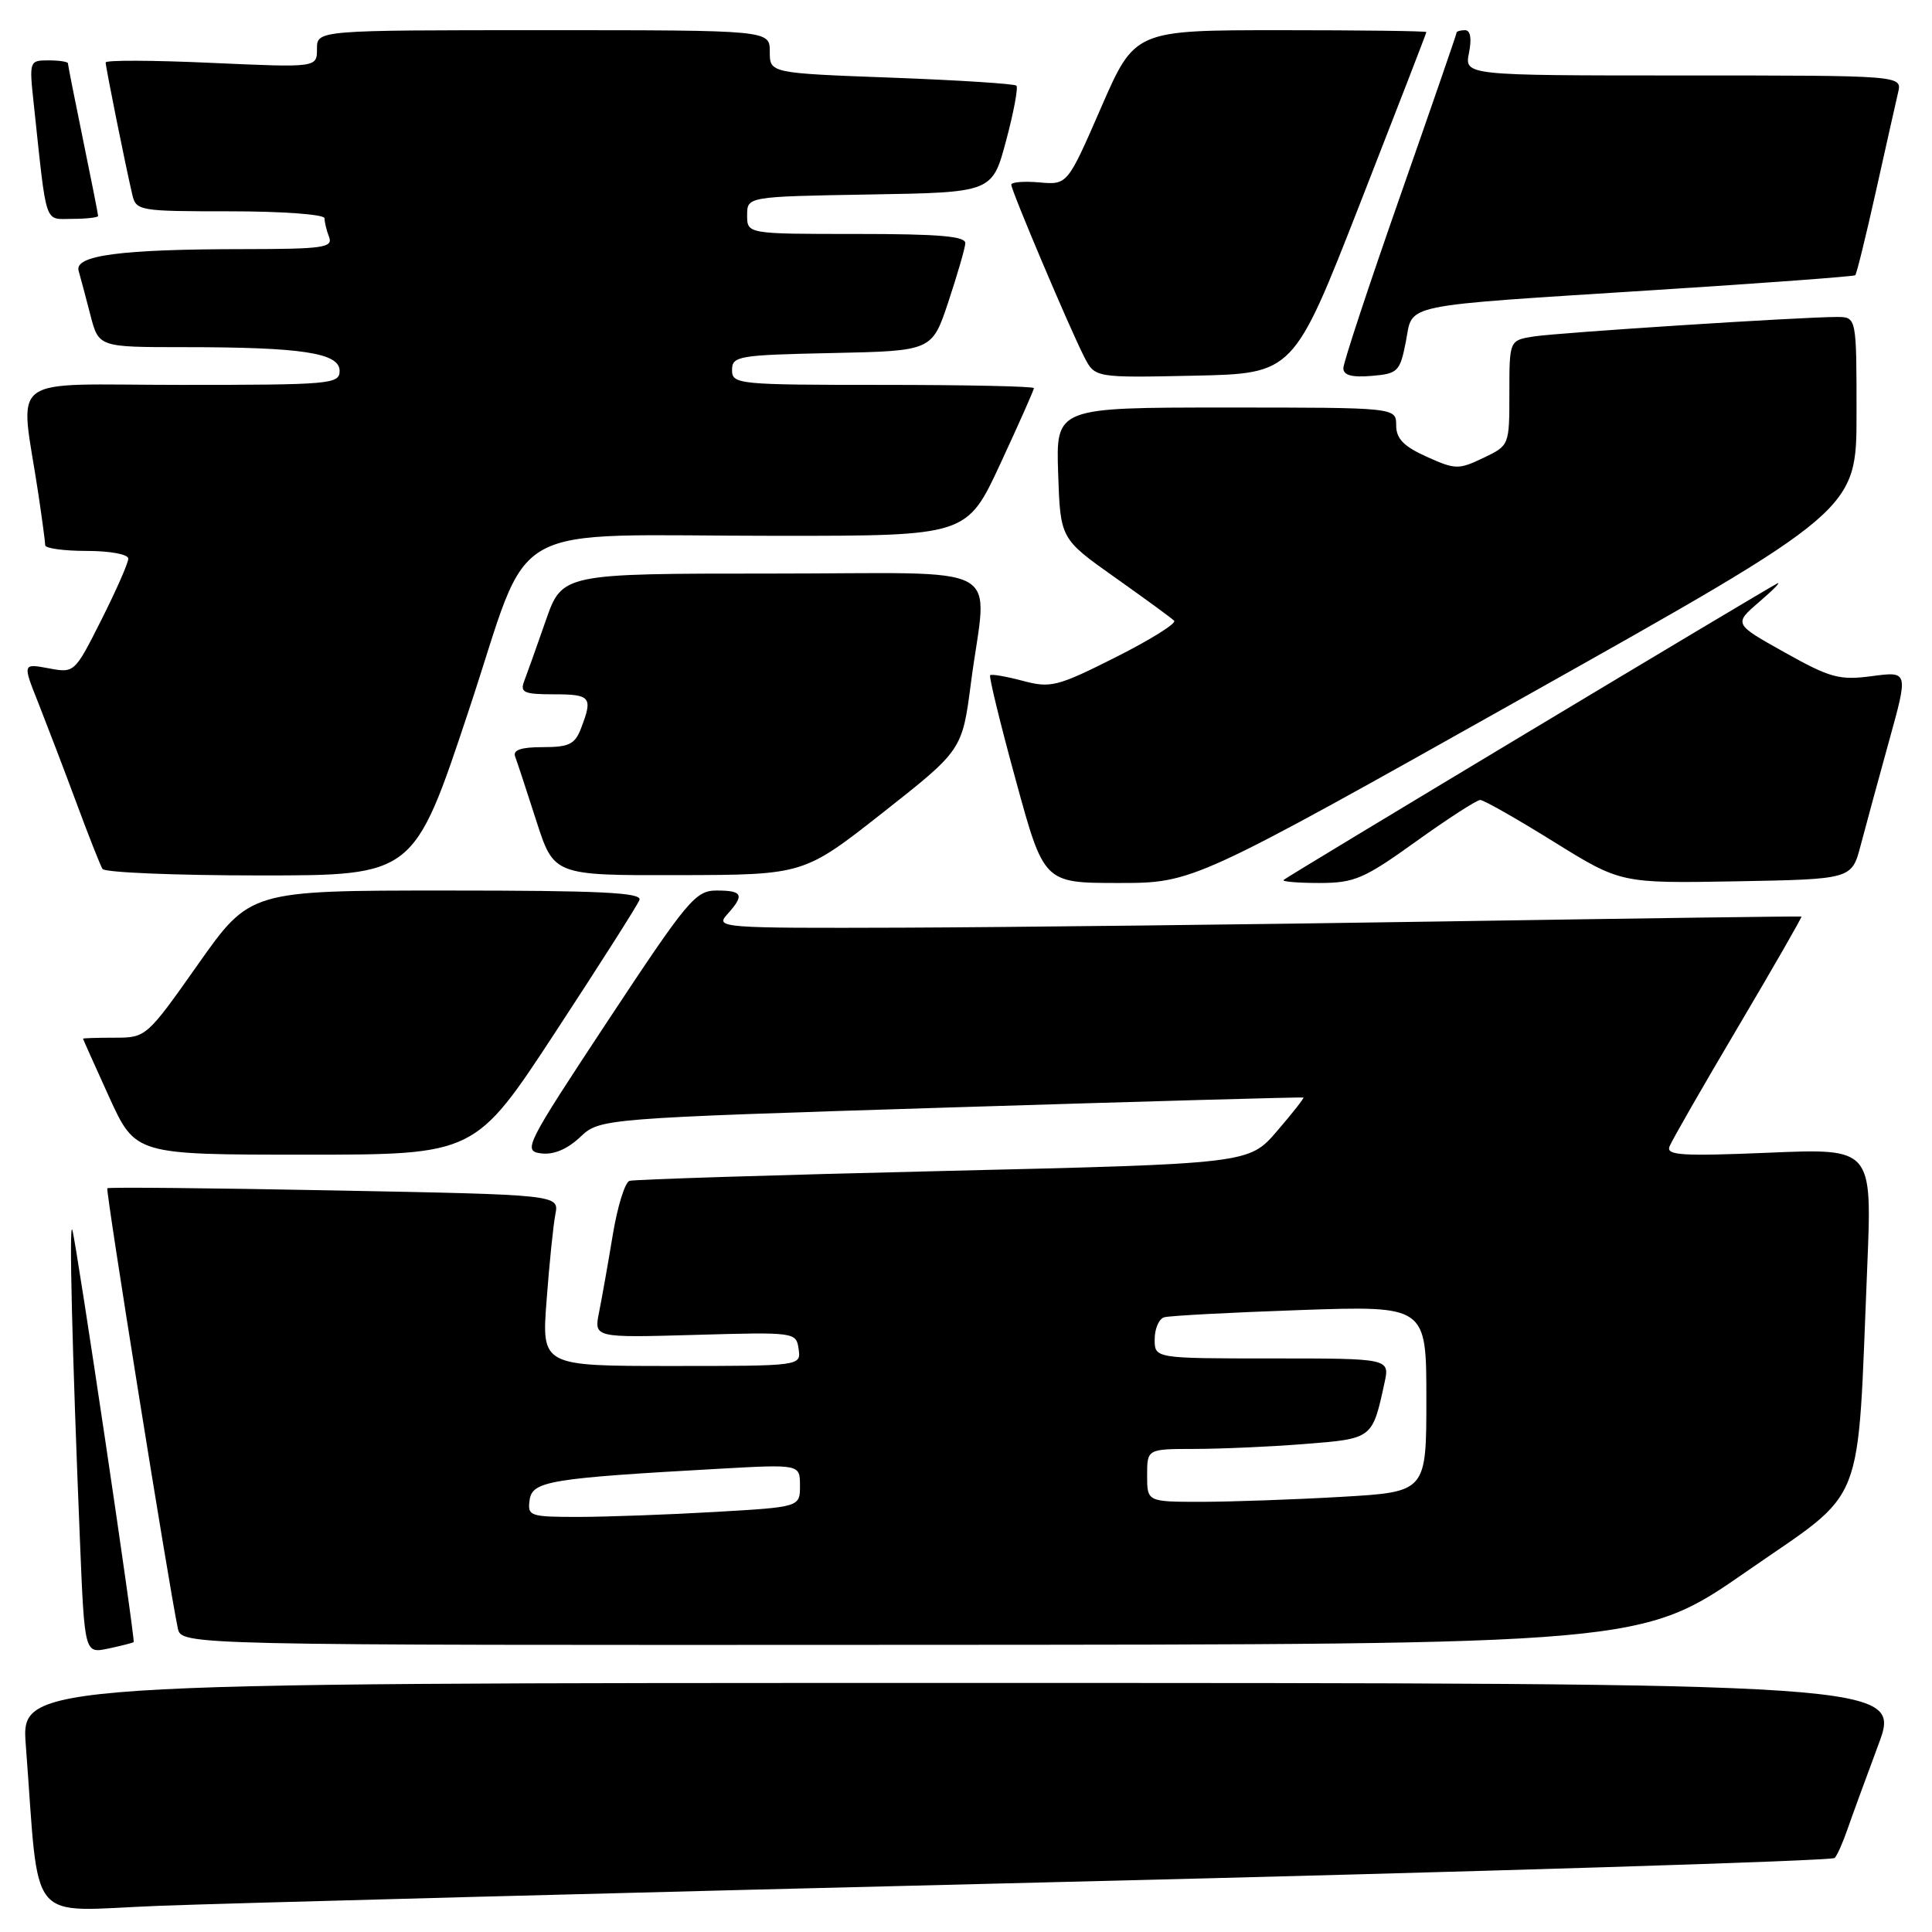 <?xml version="1.0" encoding="UTF-8" standalone="no"?>
<!DOCTYPE svg PUBLIC "-//W3C//DTD SVG 1.1//EN" "http://www.w3.org/Graphics/SVG/1.1/DTD/svg11.dtd" >
<svg xmlns="http://www.w3.org/2000/svg" xmlns:xlink="http://www.w3.org/1999/xlink" version="1.1" viewBox="0 0 256 256">
 <g >
 <path fill="currentColor"
d=" M 139.50 249.40 C 196.15 248.02 242.78 246.57 243.11 246.19 C 243.45 245.81 244.19 244.15 244.76 242.50 C 245.33 240.85 247.18 235.79 248.87 231.25 C 251.95 223.00 251.95 223.00 127.37 223.00 C 2.79 223.00 2.79 223.00 3.42 231.25 C 5.28 255.60 3.33 253.22 20.86 252.54 C 29.46 252.20 82.85 250.79 139.50 249.40 Z  M 17.71 217.59 C 17.96 217.38 10.18 165.02 9.59 163.00 C 9.13 161.44 9.56 178.97 10.60 204.31 C 11.21 219.11 11.21 219.11 14.36 218.44 C 16.09 218.07 17.59 217.69 17.71 217.59 Z  M 231.50 208.18 C 247.45 197.10 246.05 200.63 247.42 167.83 C 248.07 152.16 248.07 152.16 234.37 152.74 C 222.84 153.22 220.75 153.09 221.22 151.91 C 221.52 151.13 225.62 143.99 230.33 136.03 C 235.04 128.07 238.80 121.51 238.70 121.45 C 238.59 121.39 217.35 121.68 191.50 122.09 C 165.65 122.50 133.29 122.87 119.60 122.92 C 95.53 123.00 94.75 122.94 96.35 121.17 C 98.68 118.59 98.43 118.00 94.97 118.00 C 92.15 118.00 91.14 119.22 80.55 135.25 C 69.60 151.84 69.26 152.51 71.70 152.83 C 73.34 153.04 75.15 152.29 76.86 150.68 C 79.50 148.20 79.50 148.20 126.00 146.74 C 151.57 145.94 172.59 145.35 172.71 145.43 C 172.82 145.51 171.24 147.52 169.20 149.89 C 165.49 154.20 165.49 154.20 125.00 155.16 C 102.72 155.69 84.01 156.28 83.41 156.47 C 82.81 156.66 81.81 159.89 81.19 163.66 C 80.57 167.42 79.75 172.02 79.38 173.88 C 78.70 177.26 78.70 177.26 92.10 176.88 C 105.37 176.50 105.50 176.52 105.82 178.75 C 106.14 181.00 106.14 181.00 88.95 181.00 C 71.76 181.00 71.76 181.00 72.43 172.25 C 72.79 167.44 73.31 162.33 73.59 160.90 C 74.09 158.31 74.09 158.31 44.30 157.74 C 27.91 157.42 14.37 157.29 14.22 157.45 C 13.97 157.70 22.36 210.06 23.56 215.75 C 24.04 218.00 24.04 218.00 120.77 217.95 C 217.50 217.91 217.50 217.91 231.50 208.18 Z  M 73.60 136.75 C 79.46 127.81 84.47 119.94 84.73 119.25 C 85.11 118.27 79.60 118.00 59.18 118.00 C 33.14 118.00 33.14 118.00 26.26 127.75 C 19.43 137.44 19.36 137.50 15.19 137.50 C 12.88 137.50 11.00 137.56 11.00 137.63 C 11.00 137.69 12.56 141.18 14.47 145.38 C 17.95 153.00 17.95 153.00 40.45 153.00 C 62.95 153.00 62.95 153.00 73.60 136.75 Z  M 202.05 92.31 C 246.00 67.63 246.00 67.63 246.00 54.81 C 246.00 42.00 246.00 42.00 243.38 42.00 C 238.66 42.00 206.58 44.07 203.25 44.58 C 200.00 45.09 200.00 45.09 200.00 52.06 C 200.00 59.03 200.00 59.03 196.54 60.68 C 193.28 62.24 192.83 62.23 189.04 60.52 C 185.98 59.14 185.00 58.12 185.00 56.35 C 185.00 54.00 185.00 54.00 162.46 54.00 C 139.92 54.00 139.92 54.00 140.21 62.70 C 140.50 71.39 140.50 71.39 147.73 76.51 C 151.70 79.32 155.24 81.90 155.58 82.25 C 155.93 82.59 152.45 84.76 147.85 87.08 C 140.08 90.99 139.22 91.20 135.51 90.21 C 133.31 89.63 131.37 89.29 131.20 89.47 C 131.02 89.64 132.55 95.91 134.60 103.39 C 138.32 117.00 138.32 117.00 148.21 117.00 C 158.10 117.00 158.10 117.00 202.05 92.31 Z  M 187.63 111.50 C 191.85 108.47 195.68 106.00 196.14 106.00 C 196.60 106.00 200.98 108.49 205.87 111.53 C 214.76 117.05 214.76 117.05 230.07 116.78 C 245.37 116.50 245.37 116.50 246.55 112.00 C 247.20 109.53 248.89 103.33 250.30 98.22 C 252.87 88.95 252.87 88.95 248.05 89.59 C 243.72 90.16 242.54 89.84 236.48 86.45 C 229.72 82.67 229.72 82.67 233.11 79.75 C 234.98 78.15 236.05 77.05 235.50 77.31 C 234.01 78.03 170.57 116.13 170.08 116.60 C 169.85 116.82 171.98 117.00 174.82 117.00 C 179.46 117.00 180.72 116.46 187.63 111.50 Z  M 62.12 94.11 C 70.70 68.30 65.89 71.00 103.20 71.00 C 128.12 71.00 128.12 71.00 132.56 61.43 C 135.00 56.17 137.00 51.67 137.00 51.43 C 137.00 51.19 128.00 51.00 117.00 51.00 C 97.76 51.00 97.00 50.92 97.00 49.03 C 97.00 47.18 97.83 47.04 110.25 46.78 C 123.50 46.50 123.50 46.50 125.66 40.00 C 126.85 36.42 127.86 32.94 127.91 32.25 C 127.98 31.30 124.48 31.00 113.50 31.00 C 99.00 31.00 99.00 31.00 99.00 28.52 C 99.00 26.05 99.00 26.05 115.24 25.77 C 131.48 25.50 131.48 25.50 133.31 18.65 C 134.32 14.89 134.93 11.60 134.68 11.35 C 134.43 11.10 126.97 10.62 118.11 10.29 C 102.00 9.69 102.00 9.69 102.00 6.85 C 102.00 4.00 102.00 4.00 72.00 4.00 C 42.00 4.00 42.00 4.00 42.00 6.48 C 42.00 8.96 42.00 8.96 28.00 8.33 C 20.30 7.98 14.00 7.95 14.00 8.28 C 14.00 8.89 16.59 21.77 17.52 25.75 C 18.02 27.94 18.40 28.00 30.52 28.00 C 37.43 28.00 43.00 28.41 43.00 28.92 C 43.00 29.42 43.27 30.55 43.61 31.42 C 44.14 32.81 42.76 33.00 32.36 33.01 C 15.95 33.02 9.82 33.83 10.42 35.89 C 10.67 36.78 11.38 39.41 11.98 41.75 C 13.08 46.00 13.08 46.00 24.40 46.00 C 40.00 46.00 45.00 46.76 45.00 49.14 C 45.00 50.90 43.82 51.00 23.99 51.00 C 0.34 51.00 2.65 49.23 5.09 65.50 C 5.58 68.80 5.99 71.84 5.99 72.25 C 6.00 72.66 8.47 73.00 11.50 73.00 C 14.59 73.00 17.00 73.45 17.00 74.02 C 17.00 74.59 15.40 78.23 13.44 82.12 C 9.88 89.18 9.87 89.20 6.43 88.55 C 2.99 87.91 2.99 87.91 5.10 93.20 C 6.25 96.12 8.52 102.05 10.13 106.39 C 11.73 110.72 13.29 114.66 13.58 115.14 C 13.88 115.61 23.28 116.00 34.48 116.00 C 54.85 116.00 54.85 116.00 62.12 94.11 Z  M 117.00 107.66 C 127.50 99.39 127.50 99.39 128.66 90.45 C 130.78 74.16 134.14 76.00 102.25 76.00 C 74.49 76.00 74.49 76.00 72.31 82.25 C 71.11 85.69 69.83 89.29 69.46 90.25 C 68.88 91.76 69.42 92.00 73.39 92.00 C 78.27 92.00 78.57 92.37 77.02 96.43 C 76.20 98.62 75.43 99.00 71.92 99.00 C 69.03 99.00 67.93 99.38 68.26 100.25 C 68.52 100.94 69.78 104.76 71.06 108.75 C 73.39 116.00 73.39 116.00 89.95 115.96 C 106.50 115.92 106.50 115.92 117.00 107.66 Z  M 180.20 27.00 C 185.04 14.62 189.00 4.39 189.00 4.25 C 189.00 4.11 180.31 4.00 169.68 4.00 C 150.37 4.00 150.37 4.00 145.90 14.25 C 141.44 24.50 141.44 24.50 137.72 24.17 C 135.67 23.99 134.00 24.13 134.00 24.47 C 134.00 25.26 141.74 43.53 143.66 47.28 C 145.08 50.06 145.08 50.06 158.24 49.78 C 171.40 49.50 171.40 49.50 180.20 27.00 Z  M 186.28 45.29 C 187.28 40.15 184.96 40.63 219.50 38.42 C 233.80 37.51 245.65 36.63 245.83 36.47 C 246.01 36.31 247.24 31.30 248.57 25.34 C 249.90 19.38 251.22 13.49 251.51 12.25 C 252.04 10.00 252.04 10.00 223.04 10.00 C 194.05 10.00 194.05 10.00 194.65 7.00 C 195.03 5.09 194.84 4.00 194.12 4.00 C 193.51 4.00 193.00 4.15 193.00 4.34 C 193.00 4.53 189.62 14.30 185.50 26.07 C 181.38 37.83 178.00 48.05 178.00 48.79 C 178.00 49.72 179.13 50.03 181.72 49.81 C 185.23 49.52 185.50 49.25 186.28 45.29 Z  M 13.00 28.61 C 13.00 28.40 12.10 23.85 11.00 18.50 C 9.90 13.15 9.00 8.60 9.00 8.39 C 9.00 8.18 7.84 8.00 6.43 8.00 C 3.89 8.00 3.86 8.08 4.47 13.75 C 6.24 30.28 5.81 29.00 9.59 29.00 C 11.47 29.00 13.00 28.82 13.00 28.61 Z  M 70.18 198.75 C 70.53 196.25 72.88 195.87 95.25 194.62 C 106.00 194.02 106.00 194.02 106.00 196.86 C 106.00 199.69 106.00 199.69 94.75 200.34 C 88.56 200.70 80.43 200.99 76.68 201.00 C 70.18 201.00 69.88 200.89 70.18 198.75 Z  M 152.00 195.50 C 152.00 192.00 152.00 192.00 158.25 191.99 C 161.69 191.99 168.25 191.70 172.83 191.34 C 181.89 190.63 181.84 190.67 183.45 183.25 C 184.16 180.00 184.16 180.00 168.58 180.00 C 153.00 180.00 153.00 180.00 153.00 177.47 C 153.00 176.08 153.56 174.76 154.25 174.55 C 154.94 174.34 163.04 173.91 172.25 173.59 C 189.00 173.01 189.00 173.01 189.00 185.35 C 189.00 197.69 189.00 197.69 177.75 198.34 C 171.56 198.70 163.24 198.99 159.25 199.00 C 152.00 199.00 152.00 199.00 152.00 195.50 Z "/>
</g>
</svg>